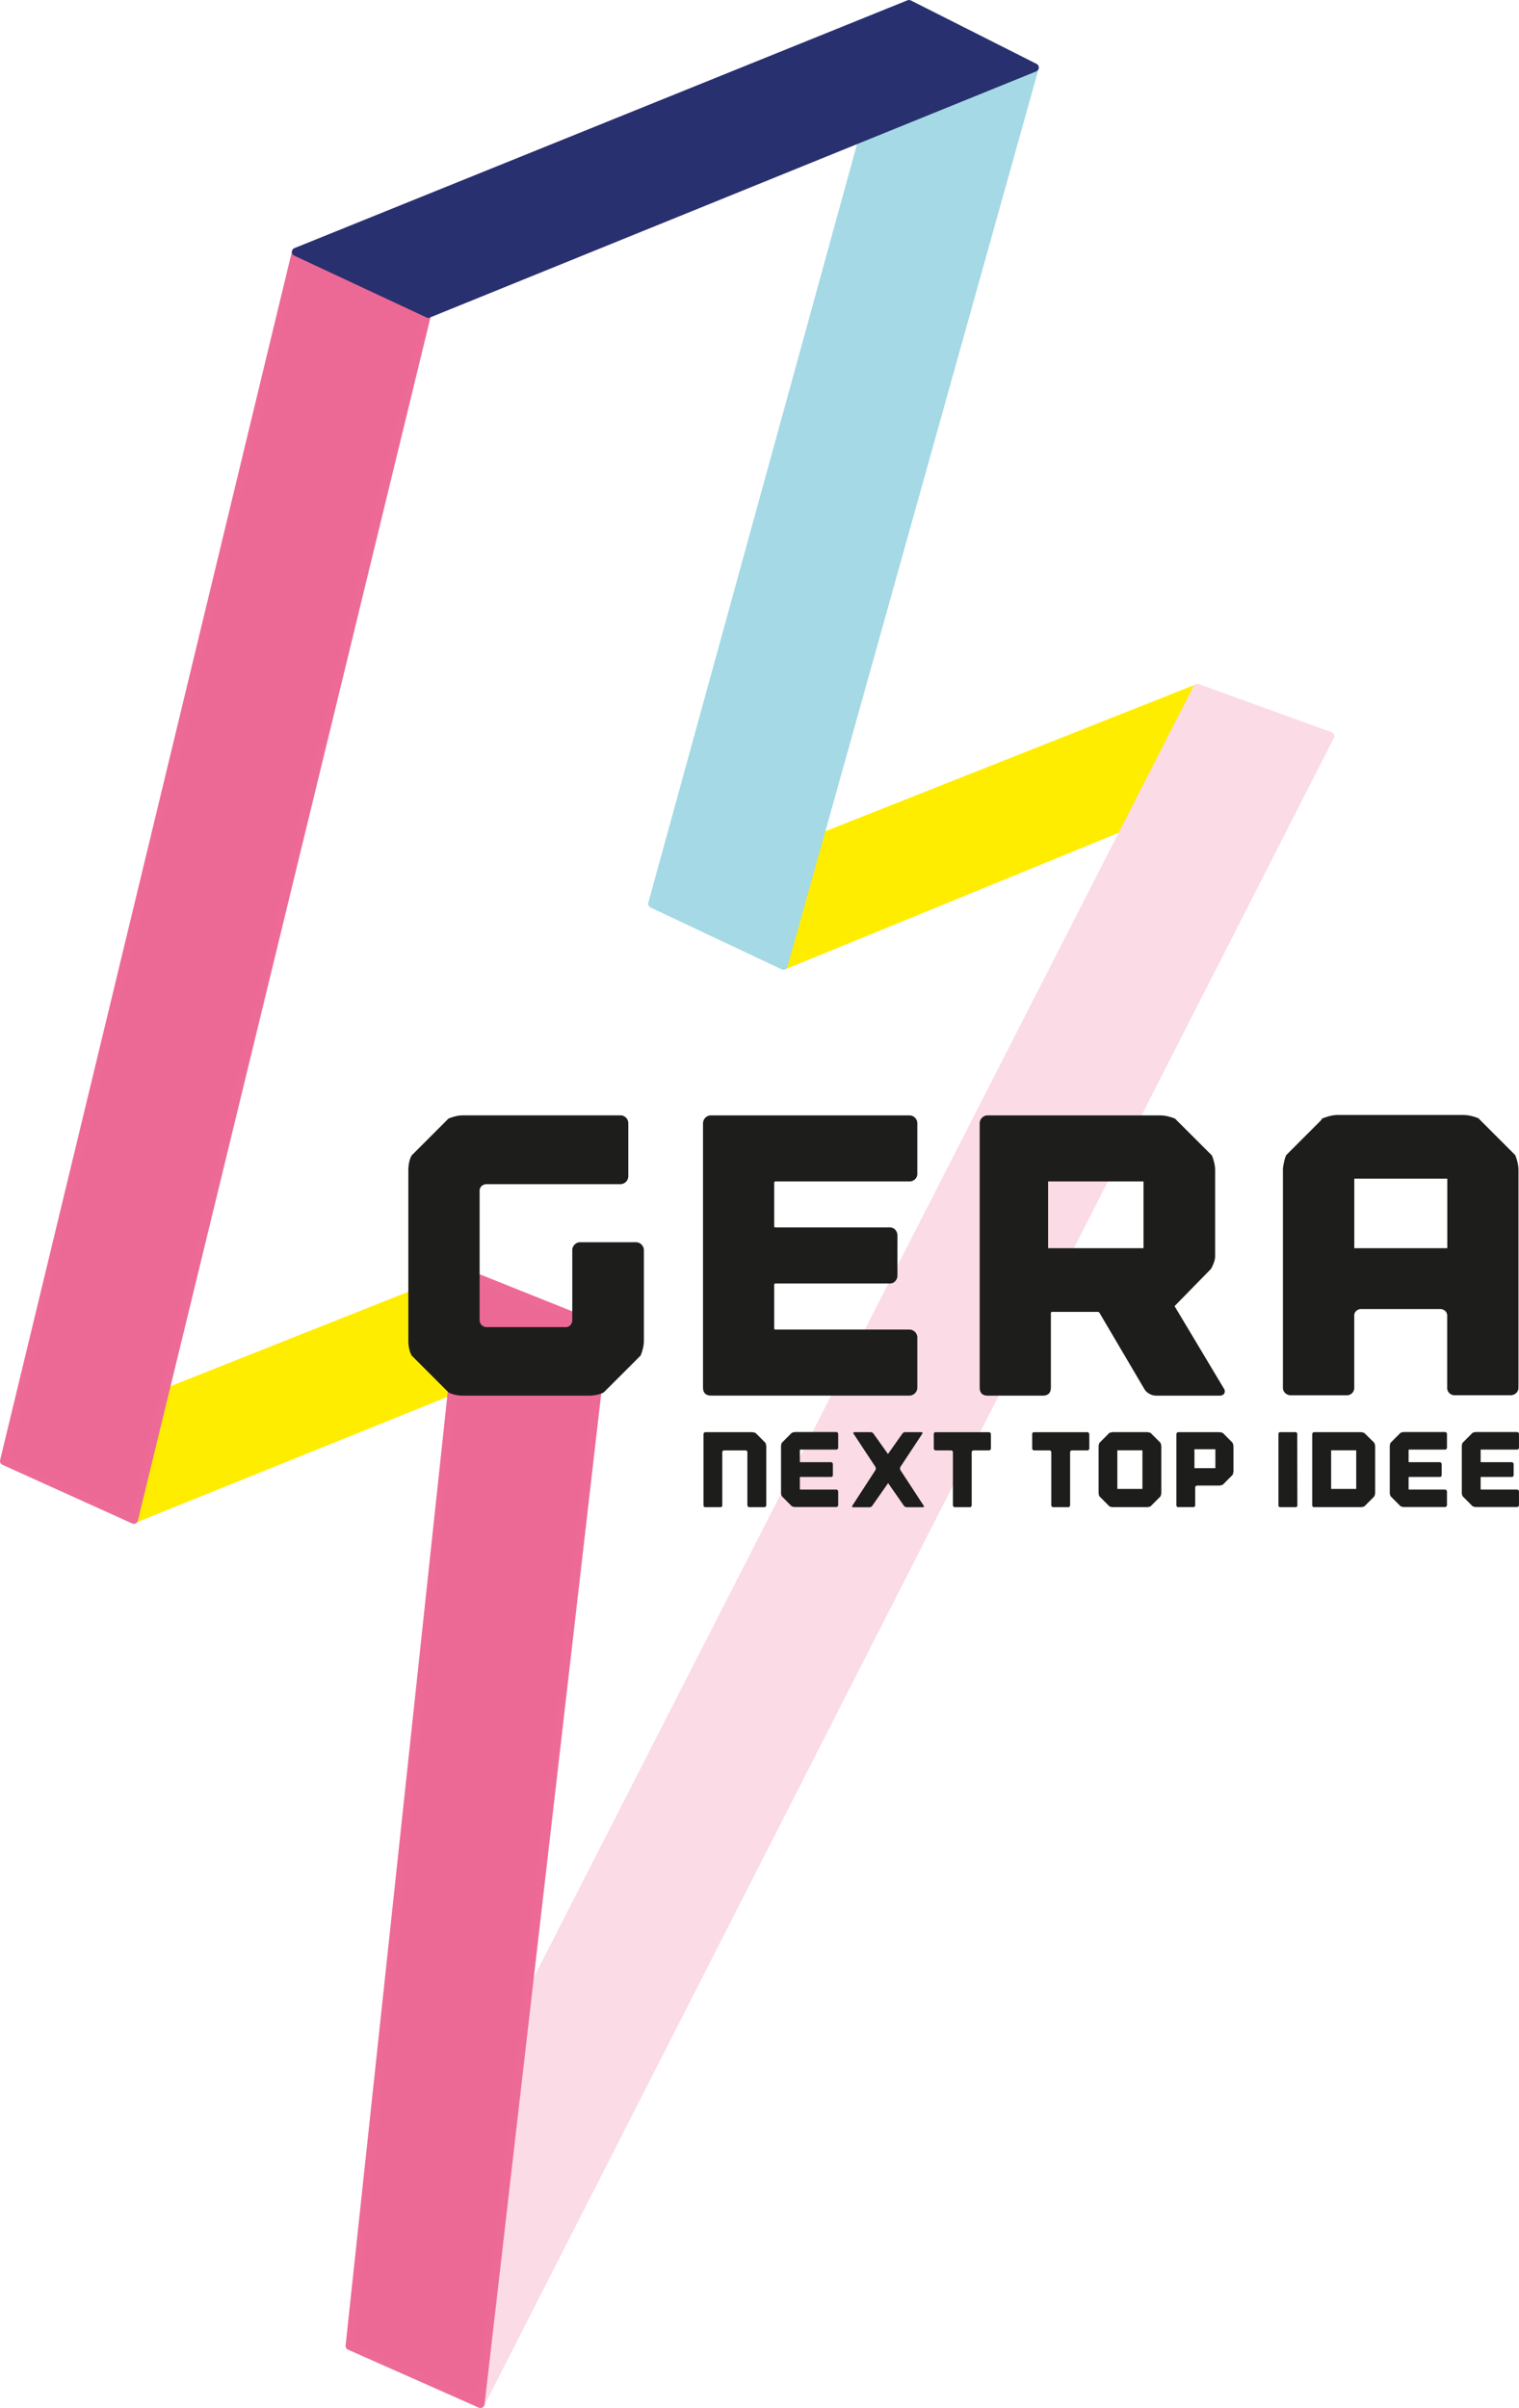 <svg xmlns="http://www.w3.org/2000/svg" viewBox="0 0 629.91 998.02"><defs><style>.cls-1{fill:#ffed00;stroke:#ffed00;}.cls-1,.cls-2,.cls-3,.cls-4,.cls-5{stroke-linejoin:round;stroke-width:3.43px;}.cls-2{fill:#ec6996;stroke:#ed6a97;}.cls-3{fill:#a4d9e5;stroke:#a4d9e5;}.cls-4{fill:#29306f;stroke:#29306f;}.cls-5{fill:#fbdbe5;stroke:#fbdbe5;}.cls-6,.cls-7{fill:#1d1d1b;}.cls-7{stroke:#1d1d1b;stroke-miterlimit:10;stroke-width:0.43px;}</style></defs><title>Element 1</title><g id="Ebene_2" data-name="Ebene 2"><g id="Ebene_1-2" data-name="Ebene 1"><polygon class="cls-1" points="250.58 550.87 55.55 629.55 27.67 593.46 193.05 527.81 250.58 550.87"/><polygon class="cls-2" points="177.16 129.83 55.51 629.86 1.72 605.54 122.77 104.42 177.16 129.83"/><polygon class="cls-1" points="469.77 340.91 325.83 399.82 271.28 374.49 496.74 285.19 469.77 340.91"/><polygon class="cls-3" points="270.51 374.57 324.91 400.22 429.06 28 366.35 26.4 270.51 374.57"/><polygon class="cls-4" points="429.06 28 177.59 130.03 122.77 104.42 376.95 1.72 429.06 28"/><polygon class="cls-5" points="145.32 972.07 199.24 996.31 551.59 305.1 496.51 285.13 145.32 972.07"/><path class="cls-6" d="M317.66,598.78a3.33,3.33,0,0,1,.11.8v24.25a.83.83,0,0,1-.84.84h-6.16a.83.83,0,0,1-.84-.84v-21.9a.76.76,0,0,0-.8-.8h-8.77a.85.85,0,0,0-.6.22.74.74,0,0,0-.24.58v21.9a.75.75,0,0,1-.84.84h-6.11a.74.74,0,0,1-.84-.84V594.42a.83.83,0,0,1,.84-.84h19.19a3.58,3.58,0,0,1,.82.11,4.81,4.81,0,0,1,.77.24l4.08,4.09A5.1,5.1,0,0,1,317.66,598.78Z"/><path class="cls-6" d="M331.69,601v4.84c0,.12.07.18.22.18h12.63a.83.83,0,0,1,.84.84v4.44a.75.75,0,0,1-.84.84H331.91a.2.2,0,0,0-.22.22v4.8a.2.2,0,0,0,.22.22h14.84a.83.83,0,0,1,.84.84v5.55a.83.83,0,0,1-.84.84H329.87a4.05,4.05,0,0,1-.8-.09,2.54,2.54,0,0,1-.75-.27l-4.08-4.09a2.56,2.56,0,0,1-.27-.75,4.08,4.08,0,0,1-.09-.8v-19.1a4.08,4.08,0,0,1,.09-.8,2.56,2.56,0,0,1,.27-.75l4.08-4.09a5.07,5.07,0,0,1,.75-.24,3.3,3.3,0,0,1,.8-.11h16.88a.83.83,0,0,1,.84.84V600a.74.74,0,0,1-.24.58.86.86,0,0,1-.6.22H331.91A.2.2,0,0,0,331.69,601Z"/><path class="cls-6" d="M383.14,624.48a.55.55,0,0,1-.49.2H376a1.41,1.41,0,0,1-.71-.2,1.32,1.32,0,0,1-.53-.51l-6.47-9.28L361.78,624a1.34,1.34,0,0,1-.53.51,1.42,1.42,0,0,1-.71.2h-6.65a.54.54,0,0,1-.49-.2c-.09-.13-.06-.3.09-.51L363,609.35a1.52,1.52,0,0,0,0-1.42l-9-13.64c-.15-.21-.18-.38-.09-.51a.55.55,0,0,1,.49-.2h6.65a1.45,1.45,0,0,1,.71.2,1.35,1.35,0,0,1,.53.51l5.94,8.35,5.9-8.35a1.35,1.35,0,0,1,.53-.51,1.45,1.45,0,0,1,.71-.2h6.65a.55.55,0,0,1,.49.2c.09.13.06.3-.09.51l-9,13.64a1.52,1.52,0,0,0,0,1.42L383,624C383.19,624.18,383.22,624.35,383.14,624.48Z"/><path class="cls-6" d="M410.92,600.29a.82.82,0,0,1-.24.6.81.81,0,0,1-.6.24h-6.29a.85.85,0,0,0-.6.22.74.74,0,0,0-.24.58v21.9a.86.86,0,0,1-.22.6.74.74,0,0,1-.58.24H396a.83.83,0,0,1-.84-.84v-21.9a.76.76,0,0,0-.8-.8h-6.29a.83.83,0,0,1-.84-.84v-5.86a.75.75,0,0,1,.84-.84h22a.83.83,0,0,1,.84.84Z"/><path class="cls-6" d="M451.73,600.29a.82.82,0,0,1-.24.6.81.81,0,0,1-.6.24h-6.29a.85.85,0,0,0-.6.22.74.74,0,0,0-.24.58v21.9a.86.86,0,0,1-.22.6.74.74,0,0,1-.58.24h-6.16a.83.83,0,0,1-.84-.84v-21.9a.76.76,0,0,0-.8-.8h-6.29a.83.83,0,0,1-.84-.84v-5.86a.75.75,0,0,1,.84-.84h22a.83.83,0,0,1,.84.84Z"/><path class="cls-6" d="M481.24,598a5.1,5.1,0,0,1,.24.75,3.33,3.33,0,0,1,.11.8v19.1a3.33,3.33,0,0,1-.11.8,5.1,5.1,0,0,1-.24.75l-4.08,4.09a2.55,2.55,0,0,1-.77.27,4.4,4.4,0,0,1-.82.09h-14a4,4,0,0,1-.8-.09,2.56,2.56,0,0,1-.75-.27l-4.08-4.09a2.43,2.43,0,0,1-.27-.75,4.08,4.08,0,0,1-.09-.8v-19.1a4.08,4.08,0,0,1,.09-.8,2.43,2.43,0,0,1,.27-.75l4.08-4.09a5.11,5.11,0,0,1,.75-.24,3.29,3.29,0,0,1,.8-.11h14a3.58,3.58,0,0,1,.82.11,4.89,4.89,0,0,1,.77.24Zm-7.49,3.11H463.34v16h10.41Z"/><path class="cls-6" d="M511.15,598a5.1,5.1,0,0,1,.24.75,3.34,3.34,0,0,1,.11.8v10.13a3.61,3.61,0,0,1-.11.82,5,5,0,0,1-.24.78l-4.08,4.09a4.69,4.69,0,0,1-.78.24,3.58,3.58,0,0,1-.82.11h-9a.86.86,0,0,0-.6.22.75.75,0,0,0-.24.58v7.28a.75.75,0,0,1-.84.84h-6.11a.74.74,0,0,1-.84-.84V594.42a.83.83,0,0,1,.84-.84h16.84a3.57,3.57,0,0,1,.82.11,4.93,4.93,0,0,1,.78.24ZM504,608.51v-7.86h-8.69v7.86Z"/><path class="cls-6" d="M538,623.83a.75.75,0,0,1-.84.84H531a.74.74,0,0,1-.84-.84V594.42a.74.74,0,0,1,.84-.84h6.11a.75.75,0,0,1,.84.84Z"/><path class="cls-6" d="M569.91,598a5.1,5.1,0,0,1,.24.75,3.33,3.33,0,0,1,.11.8v19.1a3.33,3.33,0,0,1-.11.8,5.1,5.1,0,0,1-.24.75l-4.08,4.09a2.52,2.52,0,0,1-.77.27,4.4,4.4,0,0,1-.82.09H545a.74.74,0,0,1-.84-.84V594.42a.83.83,0,0,1,.84-.84h19.19a3.58,3.58,0,0,1,.82.11,4.81,4.81,0,0,1,.77.24Zm-14.09,3.11H552v16h10.41v-16h-6.6Z"/><path class="cls-6" d="M584.13,601v4.84c0,.12.07.18.22.18H597a.83.83,0,0,1,.84.84v4.44a.75.75,0,0,1-.84.84H584.35a.2.2,0,0,0-.22.22v4.8a.2.2,0,0,0,.22.22H599.2a.83.83,0,0,1,.84.84v5.55a.83.83,0,0,1-.84.84H582.31a4.05,4.05,0,0,1-.8-.09,2.54,2.54,0,0,1-.75-.27l-4.08-4.09a2.56,2.56,0,0,1-.27-.75,4.08,4.08,0,0,1-.09-.8v-19.1a4.08,4.08,0,0,1,.09-.8,2.56,2.56,0,0,1,.27-.75l4.08-4.09a5.07,5.07,0,0,1,.75-.24,3.3,3.3,0,0,1,.8-.11H599.2a.83.83,0,0,1,.84.84V600a.74.74,0,0,1-.24.58.86.86,0,0,1-.6.22H584.35A.2.2,0,0,0,584.13,601Z"/><path class="cls-6" d="M614,601v4.84c0,.12.07.18.22.18h12.63a.83.83,0,0,1,.84.84v4.44a.75.75,0,0,1-.84.84H614.22a.2.2,0,0,0-.22.22v4.8a.2.2,0,0,0,.22.22h14.84a.83.83,0,0,1,.84.84v5.55a.83.83,0,0,1-.84.84H612.18a4.05,4.05,0,0,1-.8-.09,2.54,2.54,0,0,1-.75-.27l-4.08-4.09a2.56,2.56,0,0,1-.27-.75,4.08,4.08,0,0,1-.09-.8v-19.1a4.08,4.08,0,0,1,.09-.8,2.56,2.56,0,0,1,.27-.75l4.08-4.09a5.07,5.07,0,0,1,.75-.24,3.3,3.3,0,0,1,.8-.11h16.88a.83.83,0,0,1,.84.84V600a.74.74,0,0,1-.24.58.86.86,0,0,1-.6.22H614.22A.2.2,0,0,0,614,601Z"/><polygon class="cls-2" points="250.7 550.71 199.24 996.31 145.02 972.29 192.69 527.49 250.7 550.71"/><path class="cls-7" d="M265.88,516a3,3,0,0,1,.91,2.23V555.9a12.47,12.47,0,0,1-.41,3,18.82,18.82,0,0,1-.91,2.81L250.26,576.9a9.34,9.34,0,0,1-2.89,1,16.46,16.46,0,0,1-3.06.33H191.9a15.16,15.16,0,0,1-3-.33,9.28,9.28,0,0,1-2.81-1l-15.21-15.21a9.26,9.26,0,0,1-1-2.81,15.16,15.16,0,0,1-.33-3V484.82a15.23,15.23,0,0,1,.33-3,9.34,9.34,0,0,1,1-2.81l15.21-15.21a18.66,18.66,0,0,1,2.81-.91,12.37,12.37,0,0,1,3-.41h65.3a3.1,3.1,0,0,1,3.14,3.14v21.82a3.1,3.1,0,0,1-3.14,3.14H201.82a3.21,3.21,0,0,0-2.23.83,2.78,2.78,0,0,0-.91,2.15v53.56a3.1,3.1,0,0,0,3.14,3.14h32.73a2.77,2.77,0,0,0,2.15-.91,3.2,3.2,0,0,0,.83-2.23V518.21a3.1,3.1,0,0,1,3.14-3.14h23A3,3,0,0,1,265.88,516Z"/><path class="cls-7" d="M379.28,463.41a3,3,0,0,1,.91,2.23v20.83a2.76,2.76,0,0,1-.91,2.15,3.19,3.19,0,0,1-2.23.83H321.67a.73.73,0,0,0-.83.83v18q0,.66.83.66h47.28a2.78,2.78,0,0,1,2.15.91,3.2,3.2,0,0,1,.83,2.23v16.53a3.19,3.19,0,0,1-.83,2.23,2.77,2.77,0,0,1-2.15.91H321.67a.73.73,0,0,0-.83.83v17.86a.73.73,0,0,0,.83.83h55.38a3.11,3.11,0,0,1,3.14,3.14v20.66a3.11,3.11,0,0,1-3.14,3.14H294.89q-3.14,0-3.14-3.14V465.64a3.1,3.1,0,0,1,3.14-3.14h82.16A3,3,0,0,1,379.28,463.41Z"/><path class="cls-7" d="M507.32,575.58a1.75,1.75,0,0,1,.16,1.9,2,2,0,0,1-1.82.74H479.38a5.34,5.34,0,0,1-2.65-.74,5,5,0,0,1-2-1.9l-18.51-31.41a1.19,1.19,0,0,0-1.16-.66H436.4a.73.73,0,0,0-.83.83v30.75q0,3.14-3.14,3.14H409.62q-3.14,0-3.14-3.14V465.64a3.1,3.1,0,0,1,3.14-3.14H481.2a13.43,13.43,0,0,1,3.06.41,18.14,18.14,0,0,1,2.89.91L502.36,479a19.41,19.41,0,0,1,.91,2.81,12.53,12.53,0,0,1,.41,3v36a7.42,7.42,0,0,1-.5,2.4,15.81,15.81,0,0,1-1.16,2.56l-15.21,15.54Zm-32.9-86.13h-40v28.1h40v-28.1Z"/><path class="cls-7" d="M628.16,478.87a18.07,18.07,0,0,1,.91,2.89,13.55,13.55,0,0,1,.41,3.06v90.26a2.77,2.77,0,0,1-.91,2.15,3.19,3.19,0,0,1-2.23.83h-23a2.84,2.84,0,0,1-3-3V545.32a2.78,2.78,0,0,0-.91-2.15,3.2,3.2,0,0,0-2.23-.83H564.51a3.19,3.19,0,0,0-2.23.83,2.77,2.77,0,0,0-.91,2.15v29.76a2.84,2.84,0,0,1-3,3h-23a3.18,3.18,0,0,1-2.23-.83,2.76,2.76,0,0,1-.91-2.15V484.32c.11-.88.27-1.82.5-2.81a15,15,0,0,1,.83-2.64l15.21-15.21a18.9,18.9,0,0,1,2.81-.91,12.51,12.51,0,0,1,3-.41H607a13.58,13.58,0,0,1,3.06.41,18.33,18.33,0,0,1,2.89.91Zm-27.77,9.42h-39v29.26h39Z"/></g></g></svg>